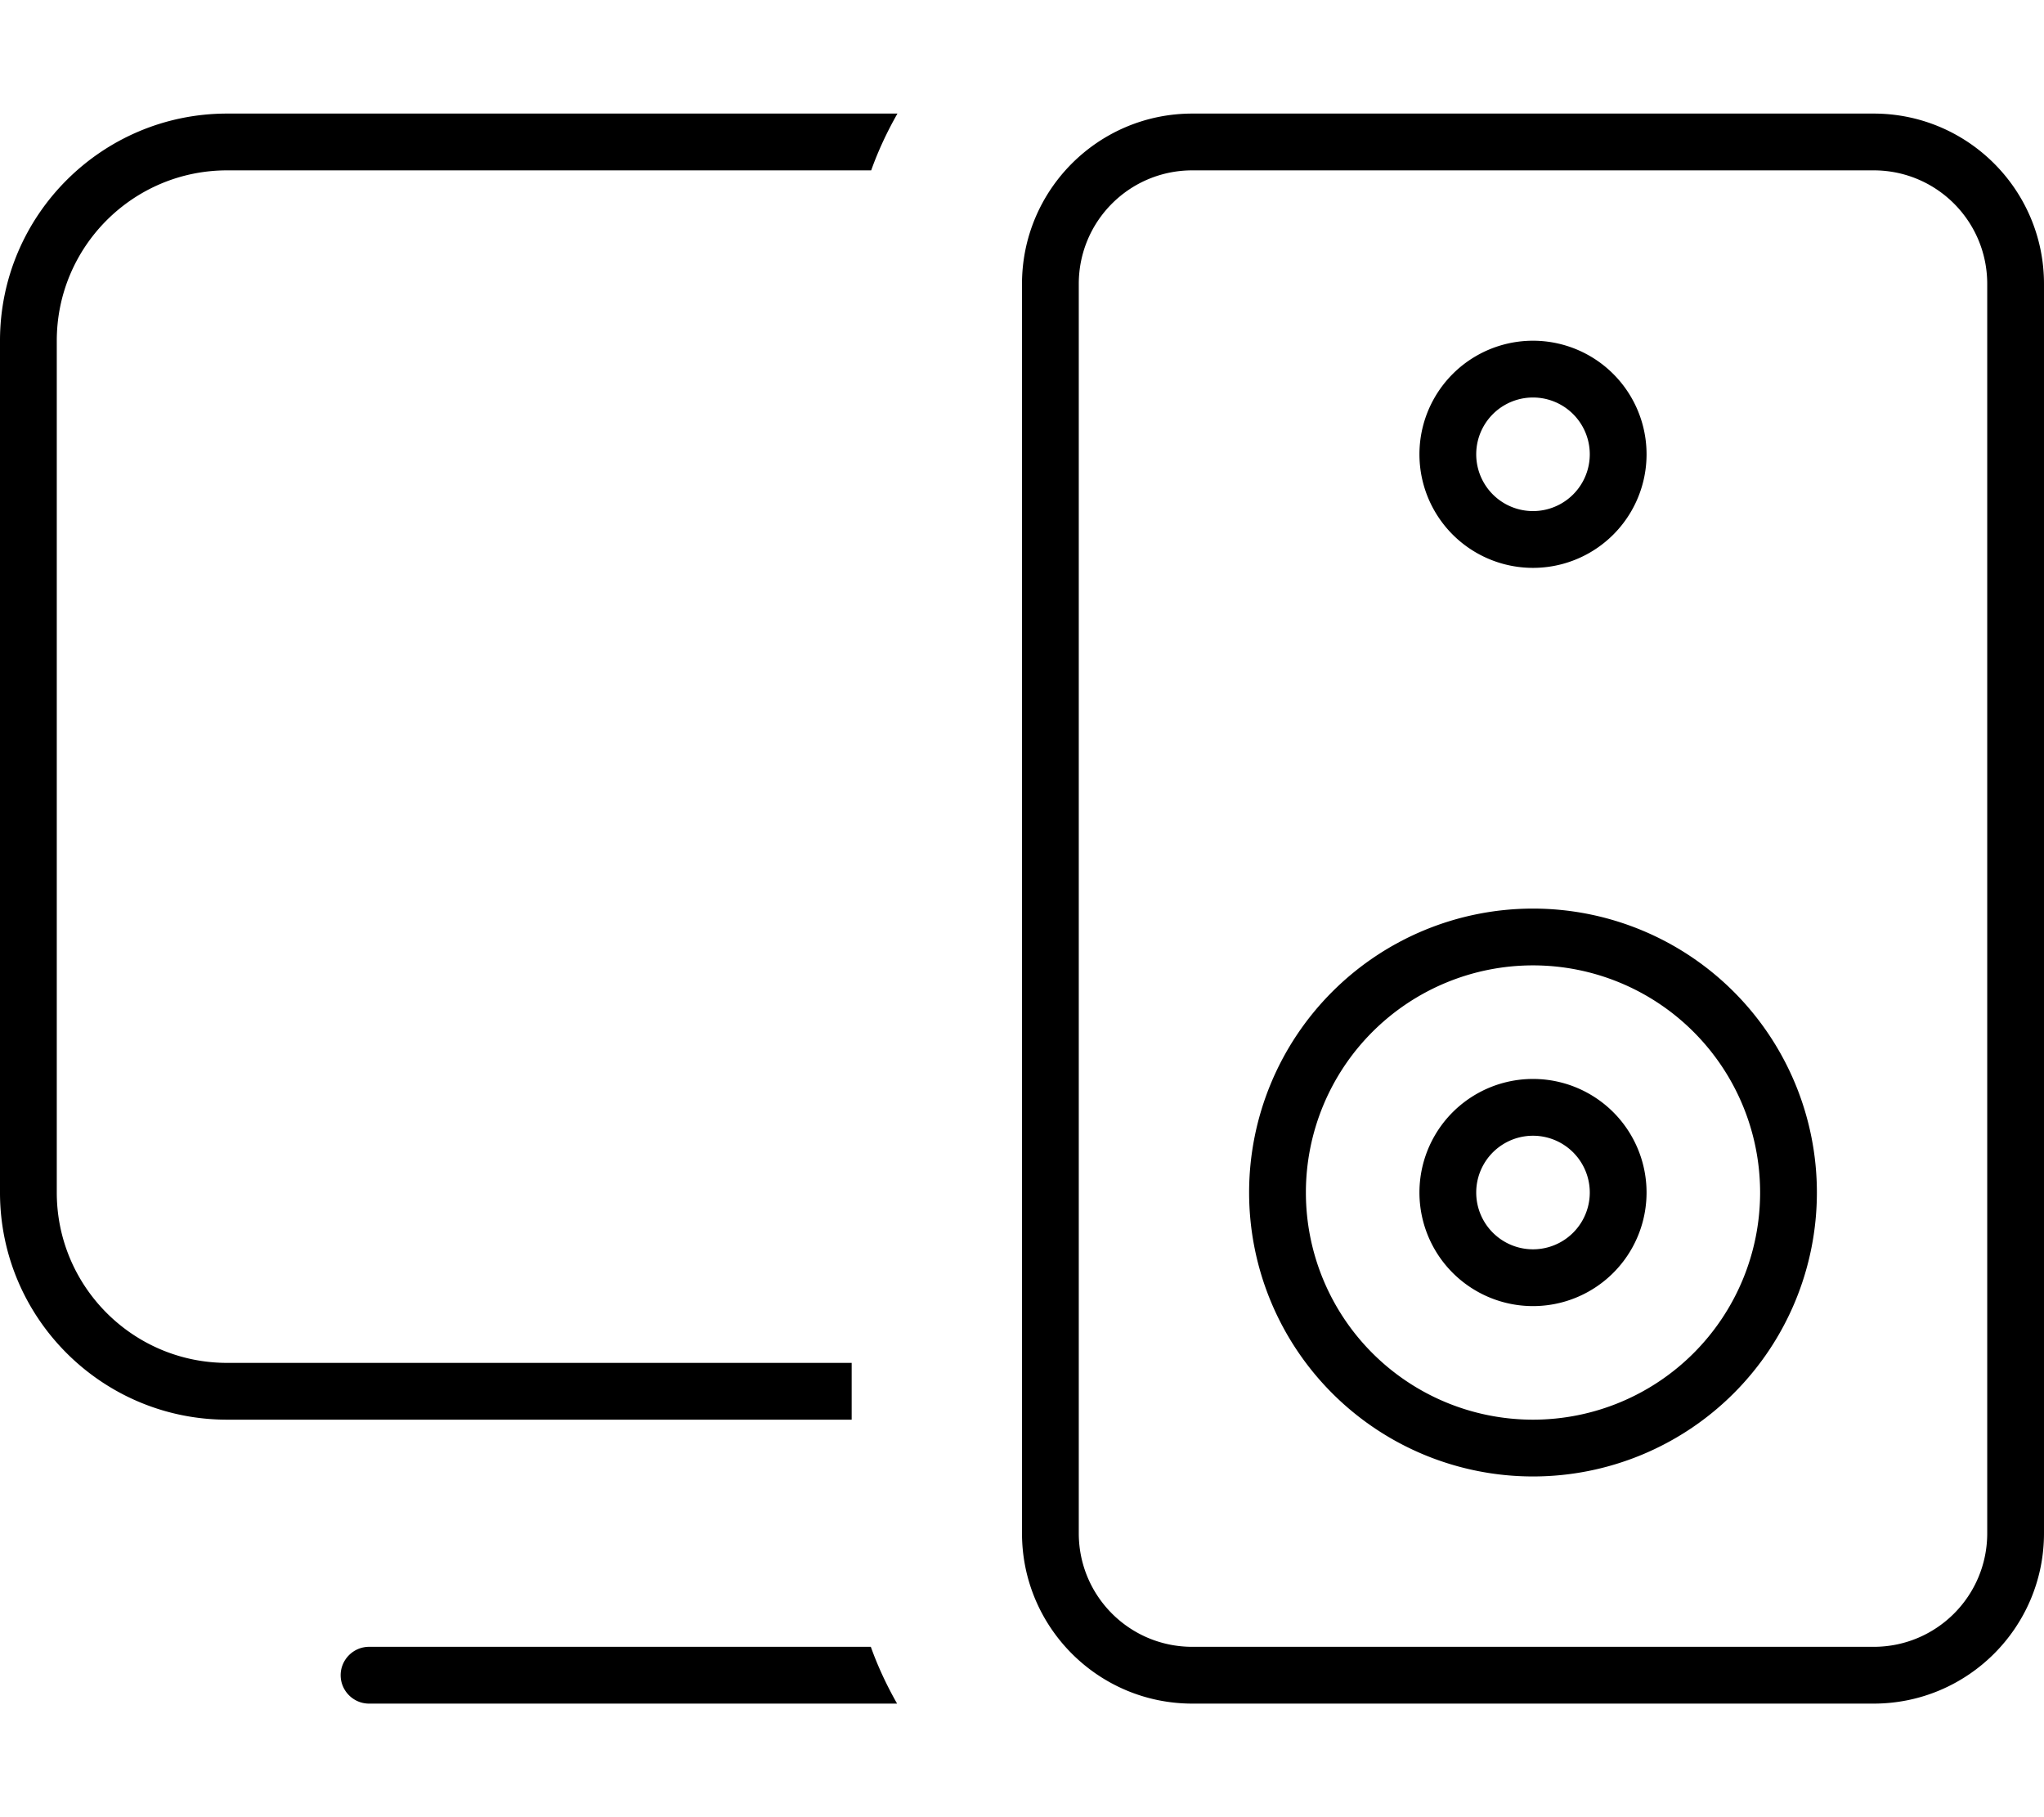 <svg fill="currentColor" xmlns="http://www.w3.org/2000/svg" viewBox="0 0 576 512"><!--! Font Awesome Pro 7.1.0 by @fontawesome - https://fontawesome.com License - https://fontawesome.com/license (Commercial License) Copyright 2025 Fonticons, Inc. --><path fill="currentColor" d="M64 384c-26.5 0-48-21.5-48-48L16 96c0-26.5 21.5-48 48-48l181.5 0c2-5.6 4.5-10.9 7.4-16L64 32C28.7 32 0 60.7 0 96L0 336c0 35.3 28.7 64 64 64l176 0 0-16-176 0zm40 80c-4.4 0-8 3.6-8 8s3.6 8 8 8l148.8 0c-2.9-5.1-5.4-10.4-7.4-16L104 464zM528 48c17.7 0 32 14.3 32 32l0 352c0 17.7-14.3 32-32 32l-192 0c-17.7 0-32-14.3-32-32l0-352c0-17.7 14.3-32 32-32l192 0zM336 32c-26.5 0-48 21.5-48 48l0 352c0 26.5 21.5 48 48 48l192 0c26.5 0 48-21.5 48-48l0-352c0-26.5-21.5-48-48-48L336 32zm32 304a64 64 0 1 1 128 0 64 64 0 1 1 -128 0zm144 0a80 80 0 1 0 -160 0 80 80 0 1 0 160 0zM432 144a16 16 0 1 1 0-32 16 16 0 1 1 0 32zm-32-16a32 32 0 1 0 64 0 32 32 0 1 0 -64 0zm48 208a16 16 0 1 1 -32 0 16 16 0 1 1 32 0zm-16-32a32 32 0 1 0 0 64 32 32 0 1 0 0-64z"/></svg>